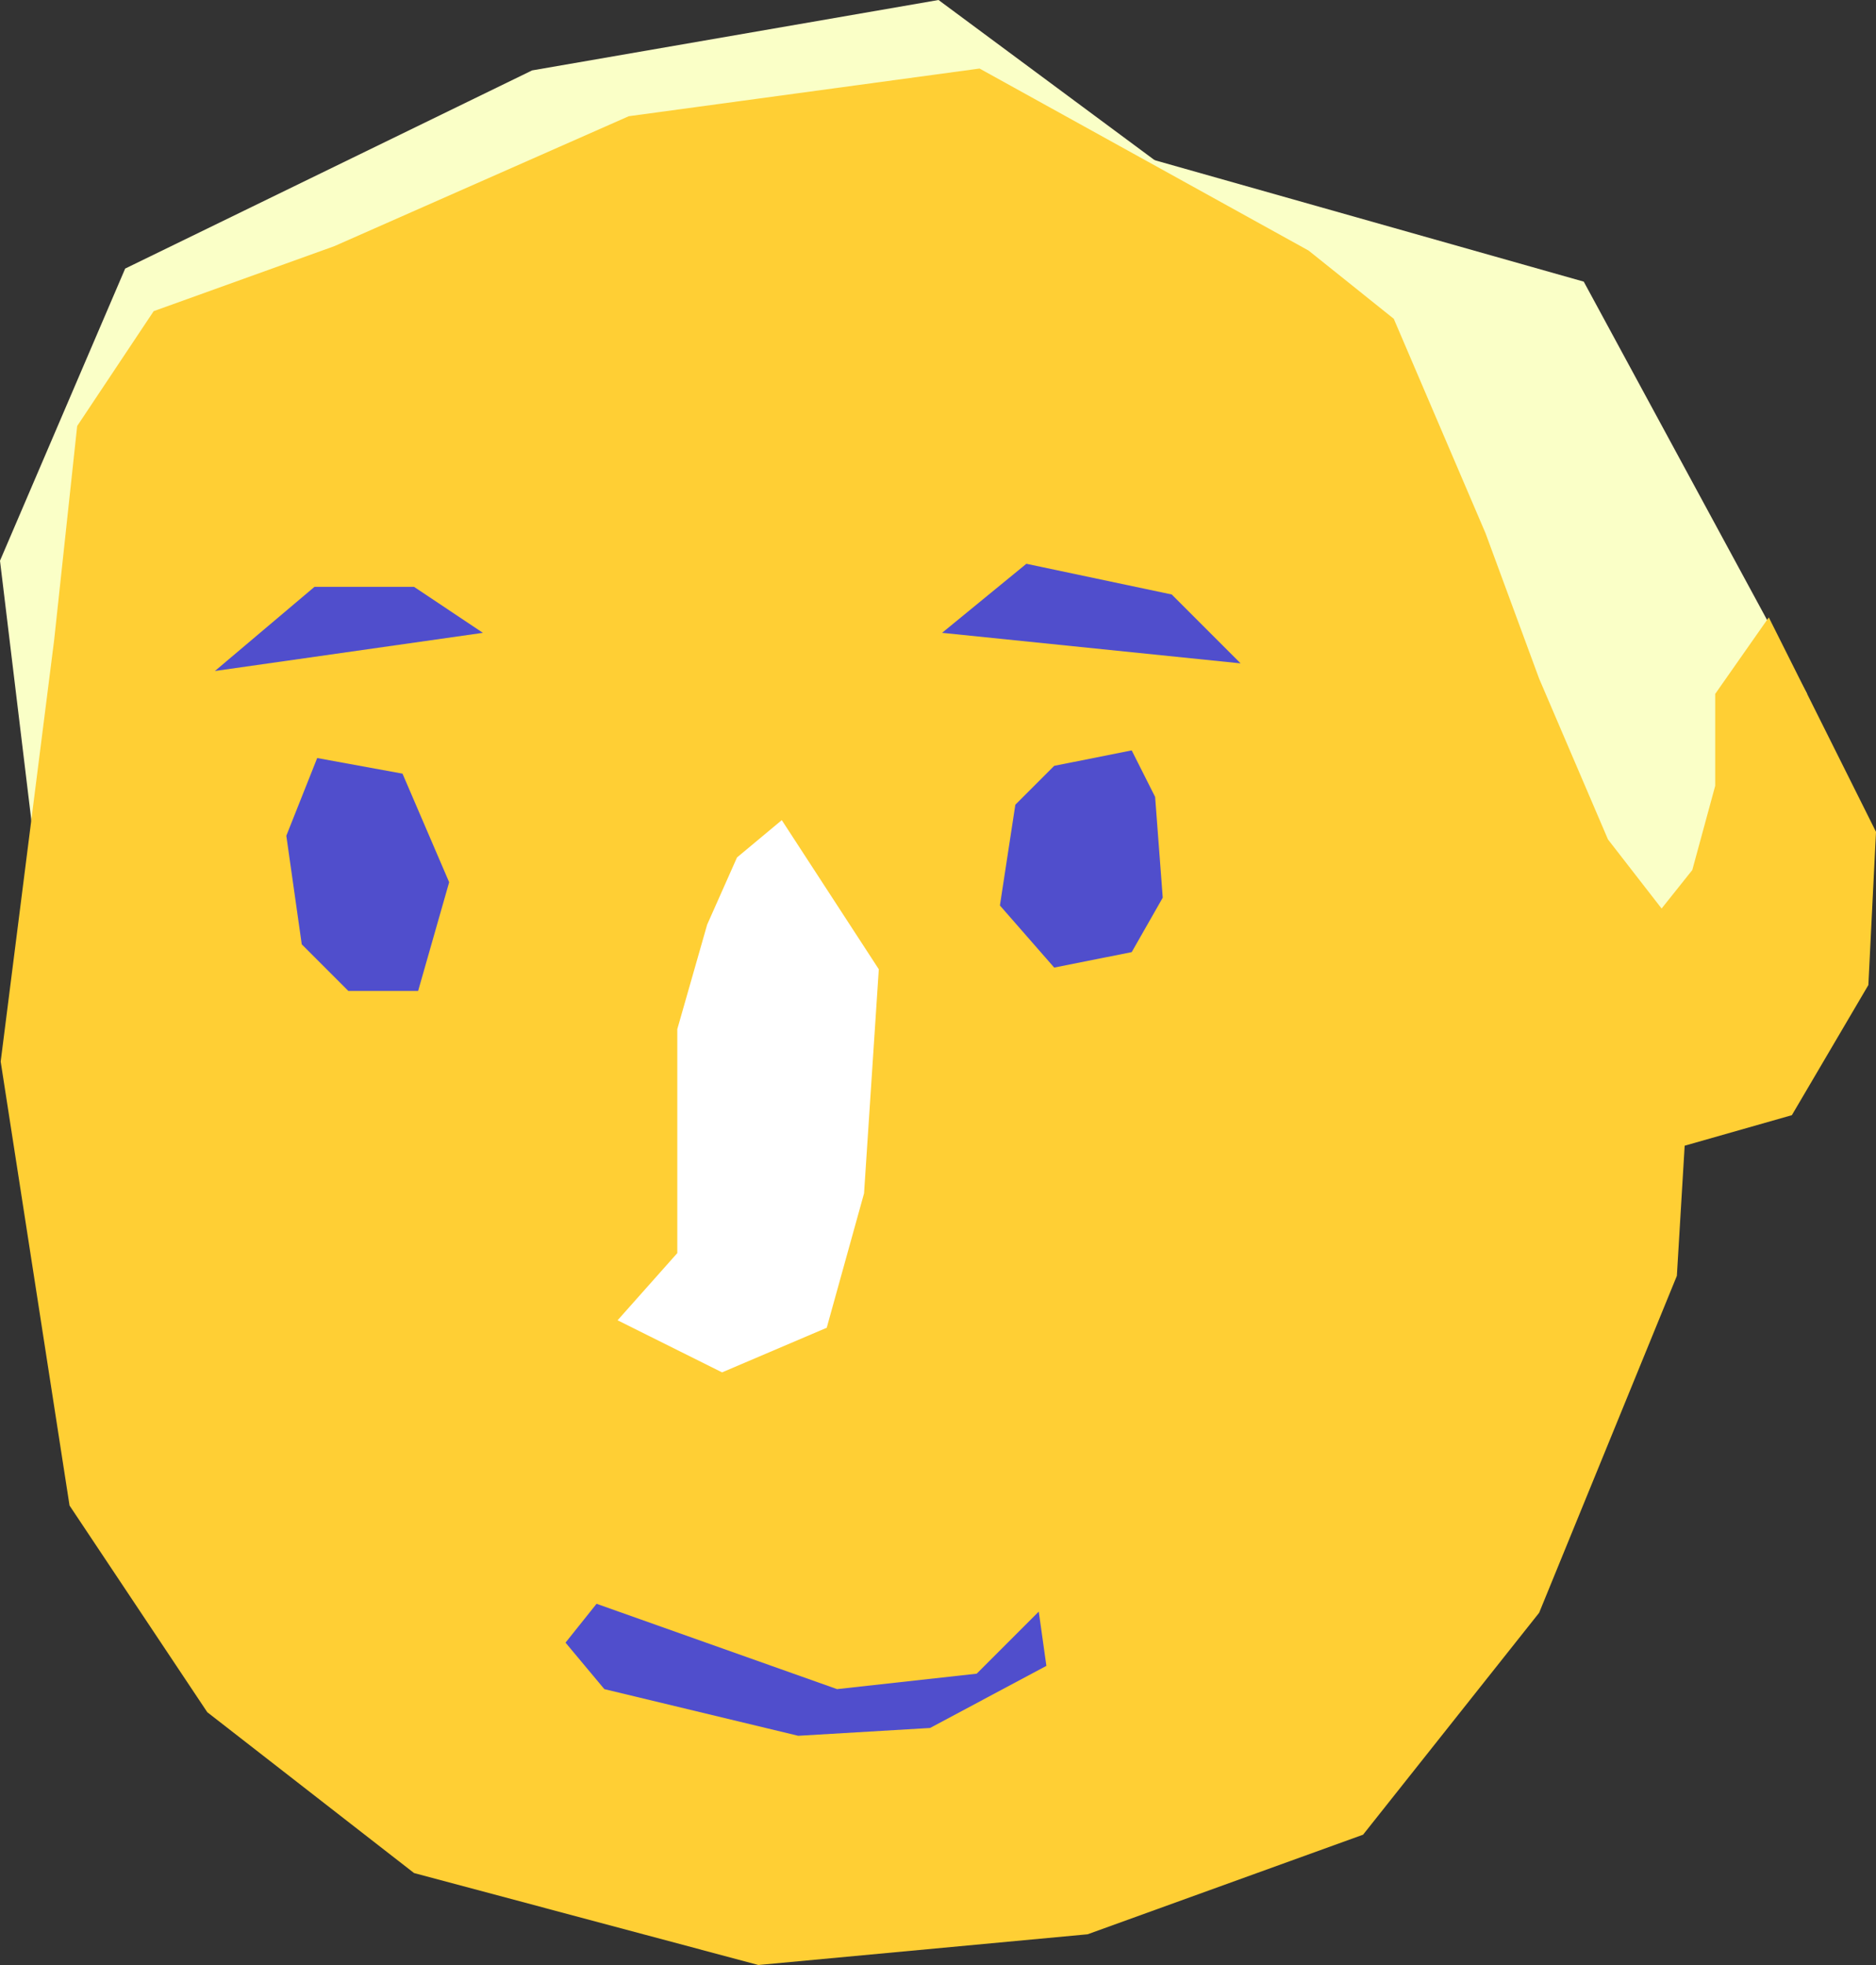 <svg id="Layer_1" data-name="Layer 1" xmlns="http://www.w3.org/2000/svg" viewBox="0 0 110.6 115.82"><rect x="0" y="0" width="110.6" height="115.82" fill="#333333" stroke="none"/><defs><style>.cls-1{fill:#faffc7;}.cls-2{fill:#ffcf34;}.cls-3{fill:#504ecc;}.cls-4{fill:#fff;}</style></defs><polygon id="Hair" class="cls-1" points="98.22 59.74 106.54 40.9 93.37 16.6 66.3 8.94 90.54 41.14 98.22 59.74"/><polygon id="Hair-2" data-name="Hair" class="cls-1" points="14.62 17.83 4.92 37.35 1.96 49.28 0 33.05 7.38 15.83 20.75 9.32 31.37 4.15 55.33 0 69.11 10.21 51.05 5.99 14.62 17.83"/><polygon id="Head" class="cls-2" points="106.54 40.9 104.28 36.39 101.12 40.9 101.12 46.32 99.77 51.28 97.96 53.55 94.8 49.48 90.74 40 87.58 31.43 82.17 18.79 77.15 14.77 57.75 4.04 37.07 6.85 19.71 14.51 9.06 18.34 4.55 25.11 3.19 37.75 0.04 62.57 4.1 88.74 12.22 100.92 24.41 110.4 44.71 115.82 64.12 114.01 80.36 108.14 90.74 95.06 98.86 75.2 99.32 67.53 105.64 65.73 110.15 58.06 110.6 49.03 106.54 40.9"/><polygon id="Eyebrow02" class="cls-3" points="12.67 39.55 28.47 37.3 24.41 34.59 18.54 34.59 12.67 39.55"/><polygon id="Eyebrow" class="cls-3" points="55.54 37.3 73.14 39.1 69.08 35.04 60.51 33.23 55.54 37.3"/><polygon id="Nose" class="cls-4" points="46.09 48.34 51.81 57.13 50.94 70.34 48.74 78.26 42.57 80.89 36.41 77.82 39.93 73.86 39.93 67.69 39.93 60.66 41.69 54.5 43.45 50.54 46.09 48.34"/><polygon id="Mouth" class="cls-3" points="35.17 94.53 49.35 99.56 57.58 98.65 61.24 94.99 61.69 98.19 54.83 101.85 47.06 102.31 35.63 99.56 33.34 96.82 35.17 94.53"/><polygon id="Eye" class="cls-3" points="23.73 45.6 26.48 52 24.65 58.41 20.54 58.41 17.79 55.66 16.88 49.26 18.7 44.68 23.73 45.6"/><polygon id="Eye-2" class="cls-3" points="68.1 46.97 68.55 52.91 66.72 56.12 62.15 57.03 58.95 53.37 59.86 47.43 62.15 45.14 66.72 44.23 68.1 46.97"/></svg>
